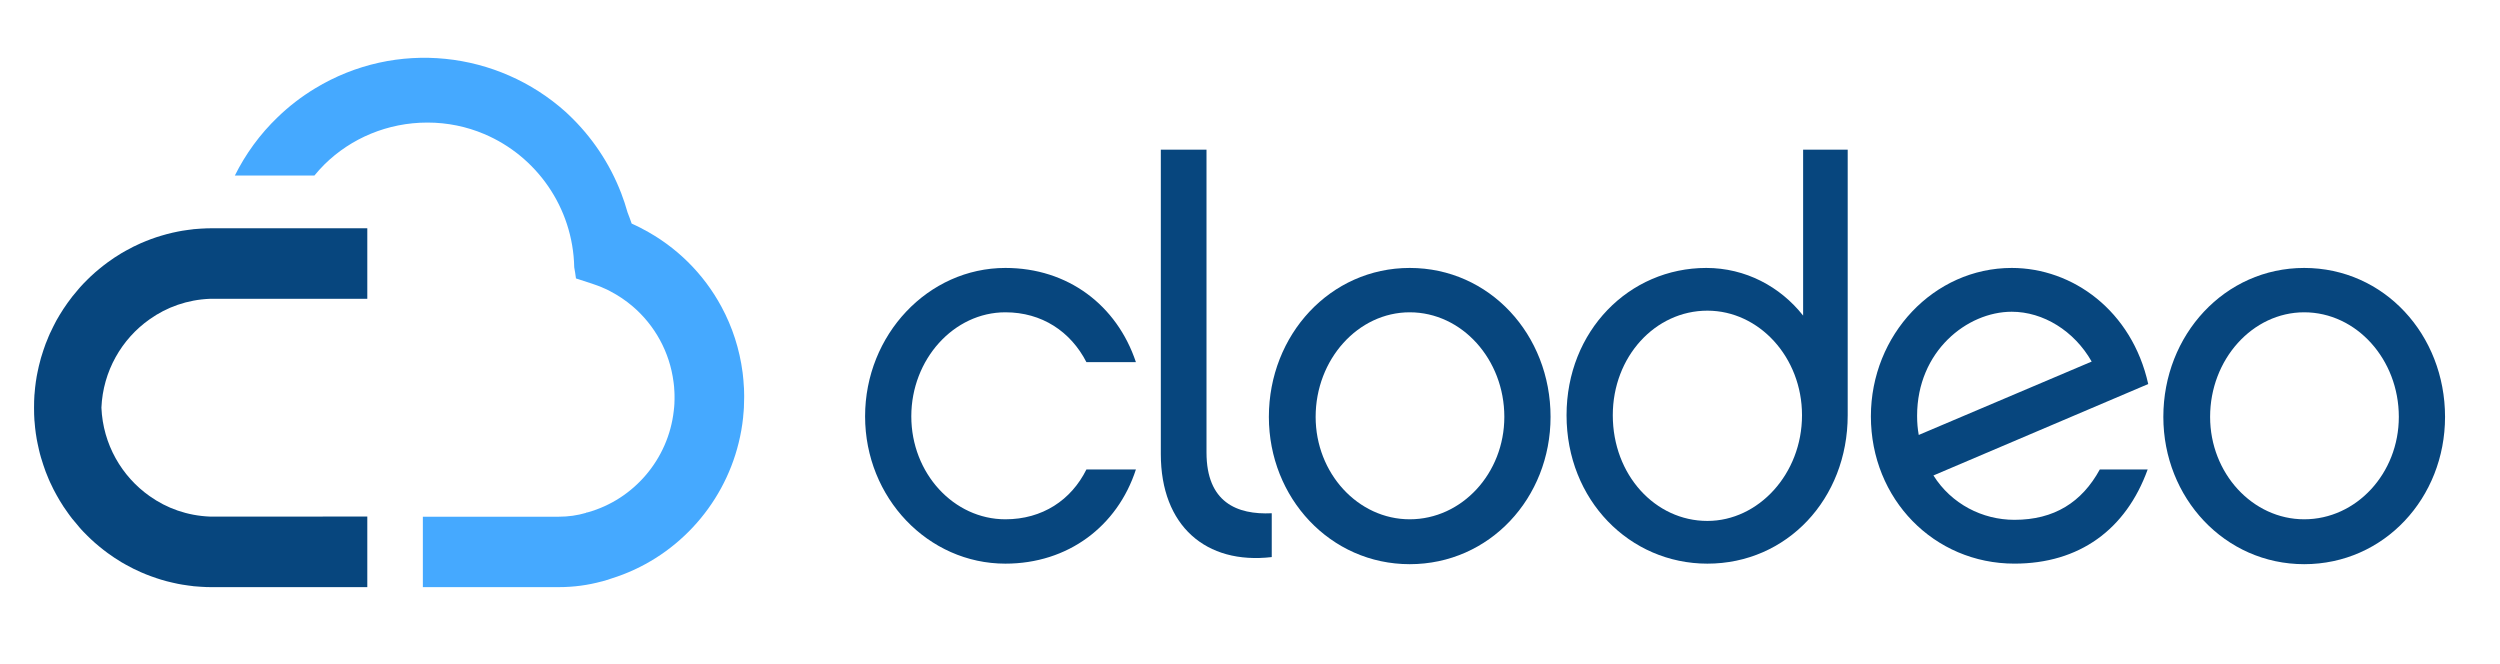 <svg width="113" height="30" viewBox="0 0 113 30" fill="none" xmlns="http://www.w3.org/2000/svg">
<path fill-rule="evenodd" clip-rule="evenodd" d="M45.444 25.477C41.953 25.477 39.102 22.506 39.102 18.819C39.102 15.131 41.953 12.111 45.444 12.111C48.27 12.111 50.483 13.794 51.343 16.368H49.106C48.393 14.982 47.09 14.116 45.444 14.116C43.109 14.116 41.191 16.244 41.191 18.819C41.191 21.393 43.109 23.472 45.444 23.472C47.115 23.472 48.418 22.605 49.106 21.22H51.343C50.507 23.793 48.27 25.477 45.444 25.477Z" fill="#07467E"/>
<path fill-rule="evenodd" clip-rule="evenodd" d="M52.469 6.765H54.534V20.452C54.534 22.704 55.91 23.274 57.483 23.199V25.18C54.509 25.526 52.469 23.768 52.469 20.526V6.765Z" fill="#07467E"/>
<path fill-rule="evenodd" clip-rule="evenodd" d="M67.996 18.843C67.996 16.244 66.079 14.116 63.719 14.116C61.384 14.116 59.467 16.244 59.467 18.843C59.467 21.393 61.384 23.472 63.719 23.472C66.079 23.472 67.996 21.393 67.996 18.843ZM70.085 18.843C70.085 22.506 67.333 25.501 63.719 25.501C60.13 25.501 57.353 22.506 57.353 18.843C57.353 15.131 60.13 12.111 63.719 12.111C67.333 12.111 70.085 15.131 70.085 18.843Z" fill="#07467E"/>
<path fill-rule="evenodd" clip-rule="evenodd" d="M77.174 14.042C74.815 14.042 72.898 16.121 72.898 18.769C72.898 21.467 74.815 23.546 77.174 23.546C79.485 23.546 81.451 21.418 81.451 18.769C81.451 16.146 79.51 14.042 77.174 14.042ZM83.516 18.769C83.516 22.556 80.764 25.477 77.174 25.477C73.66 25.477 70.808 22.605 70.808 18.769C70.808 14.958 73.635 12.111 77.126 12.111C78.895 12.111 80.468 12.953 81.501 14.265V6.765H83.516V18.769Z" fill="#07467E"/>
<path fill-rule="evenodd" clip-rule="evenodd" d="M86.727 19.66L94.544 16.343C93.757 14.957 92.356 14.091 90.93 14.091C88.915 14.091 86.653 15.873 86.653 18.794C86.653 19.116 86.678 19.388 86.727 19.66ZM97.075 21.219C96.092 23.942 93.978 25.476 91.053 25.476C87.415 25.476 84.564 22.556 84.564 18.819C84.564 15.13 87.415 12.111 90.93 12.111C93.683 12.111 96.362 14.042 97.1 17.358L87.391 21.491C88.202 22.779 89.603 23.496 91.053 23.496C92.847 23.496 94.101 22.704 94.912 21.219H97.075Z" fill="#07467E"/>
<path fill-rule="evenodd" clip-rule="evenodd" d="M108.427 18.843C108.427 16.244 106.51 14.116 104.15 14.116C101.815 14.116 99.897 16.244 99.897 18.843C99.897 21.393 101.815 23.472 104.15 23.472C106.51 23.472 108.427 21.393 108.427 18.843ZM110.516 18.843C110.516 22.506 107.763 25.501 104.15 25.501C100.561 25.501 97.783 22.506 97.783 18.843C97.783 15.131 100.561 12.111 104.15 12.111C107.763 12.111 110.516 15.131 110.516 18.843Z" fill="#07467E"/>
<path fill-rule="evenodd" clip-rule="evenodd" d="M4.584 18.427C4.654 20.081 5.5 21.534 6.76 22.422C7.537 22.977 8.474 23.31 9.491 23.35L10.998 23.351L11.836 23.35L16.602 23.348V26.537L9.592 26.539C9.505 26.539 9.417 26.536 9.329 26.535C9.24 26.531 9.155 26.528 9.066 26.521C9.01 26.52 8.951 26.515 8.893 26.508C8.84 26.505 8.79 26.499 8.739 26.496C8.728 26.493 8.717 26.493 8.707 26.49C8.642 26.484 8.577 26.475 8.515 26.466C8.425 26.454 8.335 26.441 8.245 26.426C8.177 26.415 8.11 26.402 8.045 26.39C7.961 26.372 7.878 26.356 7.795 26.335C7.62 26.297 7.445 26.25 7.274 26.198C7.205 26.176 7.137 26.154 7.067 26.131C6.987 26.106 6.909 26.078 6.829 26.048C6.753 26.021 6.674 25.991 6.598 25.96C6.52 25.93 6.445 25.896 6.367 25.863C6.14 25.764 5.92 25.654 5.702 25.532C5.63 25.493 5.559 25.45 5.487 25.41C5.382 25.348 5.279 25.281 5.175 25.212H5.174C5.072 25.145 4.97 25.072 4.871 25.001C4.804 24.952 4.739 24.904 4.674 24.852C4.544 24.751 4.419 24.647 4.295 24.54C4.233 24.483 4.174 24.428 4.113 24.375C4.108 24.369 4.104 24.366 4.1 24.363C4.045 24.309 3.989 24.257 3.935 24.202C3.877 24.144 3.821 24.087 3.763 24.028C3.73 23.995 3.701 23.961 3.67 23.928C3.65 23.908 3.633 23.885 3.612 23.863C3.599 23.847 3.584 23.832 3.572 23.815C3.477 23.707 3.385 23.598 3.298 23.487C3.286 23.47 3.272 23.457 3.262 23.445C3.227 23.399 3.191 23.351 3.156 23.305C3.129 23.268 3.1 23.228 3.073 23.19C2.999 23.089 2.927 22.984 2.856 22.878C2.855 22.872 2.853 22.871 2.852 22.867C2.847 22.865 2.847 22.86 2.846 22.859C2.795 22.783 2.748 22.704 2.698 22.624C2.6 22.46 2.509 22.294 2.42 22.123C2.391 22.066 2.364 22.013 2.339 21.955C2.311 21.901 2.286 21.851 2.262 21.795C2.242 21.752 2.224 21.708 2.203 21.662C2.169 21.581 2.135 21.5 2.104 21.418C2.091 21.391 2.081 21.361 2.069 21.333C2.03 21.232 1.997 21.129 1.961 21.025C1.921 20.909 1.884 20.791 1.85 20.673C1.816 20.553 1.784 20.435 1.757 20.312C1.735 20.222 1.714 20.131 1.698 20.042C1.67 19.911 1.646 19.779 1.628 19.646C1.628 19.636 1.624 19.631 1.623 19.622C1.609 19.527 1.599 19.433 1.587 19.337C1.577 19.241 1.569 19.149 1.562 19.056C1.559 19.037 1.559 19.021 1.556 19.007C1.55 18.916 1.547 18.825 1.543 18.734C1.54 18.632 1.539 18.529 1.539 18.427C1.539 18.327 1.54 18.223 1.543 18.122C1.547 18.031 1.55 17.94 1.556 17.849C1.559 17.835 1.559 17.815 1.562 17.8C1.569 17.707 1.577 17.614 1.587 17.519C1.599 17.423 1.609 17.329 1.623 17.234C1.624 17.225 1.628 17.216 1.628 17.21C1.646 17.077 1.67 16.945 1.698 16.814C1.714 16.725 1.735 16.634 1.757 16.543C1.784 16.421 1.816 16.302 1.85 16.183C1.884 16.063 1.921 15.947 1.961 15.831C1.997 15.727 2.03 15.624 2.069 15.523C2.075 15.51 2.081 15.498 2.086 15.484C2.106 15.431 2.128 15.379 2.15 15.327C2.166 15.282 2.186 15.238 2.203 15.195C2.208 15.185 2.211 15.178 2.215 15.171C2.225 15.146 2.237 15.118 2.247 15.093C2.253 15.081 2.259 15.071 2.262 15.061C2.274 15.035 2.286 15.013 2.298 14.989C2.367 14.839 2.441 14.692 2.519 14.544C2.531 14.522 2.544 14.498 2.555 14.476C2.646 14.314 2.744 14.155 2.846 13.997C2.847 13.99 2.853 13.984 2.856 13.978C2.861 13.973 2.866 13.967 2.869 13.96C2.989 13.778 3.116 13.6 3.249 13.43C3.253 13.425 3.258 13.417 3.262 13.411C3.267 13.406 3.272 13.399 3.277 13.393C3.372 13.274 3.467 13.159 3.566 13.046L3.572 13.041C3.584 13.023 3.597 13.008 3.612 12.993C3.633 12.971 3.65 12.948 3.67 12.928C3.701 12.895 3.73 12.862 3.763 12.828C3.819 12.768 3.875 12.712 3.935 12.654C3.989 12.599 4.045 12.547 4.1 12.493C4.104 12.489 4.108 12.483 4.113 12.482C4.174 12.426 4.233 12.373 4.295 12.316C4.419 12.209 4.544 12.105 4.674 12.004C4.739 11.952 4.804 11.904 4.871 11.855C4.97 11.784 5.072 11.711 5.174 11.643H5.175C5.279 11.574 5.382 11.509 5.487 11.446C5.559 11.406 5.63 11.363 5.702 11.324C5.92 11.202 6.14 11.092 6.367 10.992C6.445 10.96 6.52 10.925 6.598 10.896C6.674 10.865 6.753 10.835 6.829 10.806C6.909 10.778 6.987 10.75 7.067 10.723C7.137 10.703 7.205 10.68 7.274 10.658C7.445 10.606 7.62 10.56 7.795 10.519C7.878 10.5 7.961 10.484 8.045 10.466C8.11 10.454 8.177 10.441 8.245 10.429C8.335 10.415 8.425 10.402 8.515 10.39C8.577 10.381 8.642 10.372 8.707 10.366C8.717 10.363 8.728 10.363 8.739 10.36C8.79 10.357 8.84 10.351 8.893 10.348C8.951 10.341 9.007 10.336 9.066 10.335C9.155 10.328 9.24 10.323 9.329 10.322C9.417 10.319 9.505 10.317 9.592 10.317H16.602V13.505L9.491 13.506C8.474 13.546 7.537 13.88 6.76 14.434C5.5 15.322 4.654 16.776 4.584 18.427Z" fill="#07467E"/>
<path fill-rule="evenodd" clip-rule="evenodd" d="M33.634 17.788C33.634 17.766 33.634 17.742 33.633 17.716C33.633 17.666 33.631 17.612 33.629 17.564C33.625 17.495 33.621 17.427 33.614 17.358C33.611 17.295 33.608 17.244 33.603 17.192C33.596 17.106 33.587 17.02 33.577 16.936L33.565 16.832C33.428 15.78 33.103 14.778 32.612 13.869C31.81 12.378 30.57 11.137 29.025 10.337L29.009 10.326C28.966 10.305 28.93 10.285 28.887 10.265C28.837 10.239 28.784 10.215 28.735 10.191C28.675 10.165 28.611 10.133 28.551 10.105C28.493 9.937 28.433 9.77 28.366 9.603C28.284 9.309 28.188 9.02 28.08 8.737C27.557 7.377 26.739 6.166 25.701 5.184C25.655 5.142 25.608 5.099 25.562 5.054C22.504 2.315 17.923 1.761 14.235 3.999C13.615 4.375 13.054 4.81 12.554 5.294C11.748 6.066 11.099 6.962 10.615 7.935H14.211C14.354 7.759 14.507 7.59 14.671 7.427C15.866 6.251 17.518 5.54 19.321 5.54C20.228 5.54 21.093 5.723 21.881 6.056C24.235 7.047 25.9 9.367 25.955 12.082C25.986 12.248 26.012 12.417 26.034 12.585L26.768 12.824C26.781 12.828 26.796 12.832 26.809 12.839C26.941 12.882 27.068 12.93 27.195 12.982L27.259 13.011C27.303 13.028 27.351 13.048 27.399 13.072C27.434 13.091 27.465 13.106 27.498 13.119L27.583 13.165C27.947 13.354 28.284 13.582 28.589 13.841C29.601 14.702 30.27 15.917 30.443 17.26L30.451 17.321C30.458 17.371 30.462 17.427 30.469 17.481L30.475 17.583C30.478 17.632 30.48 17.675 30.484 17.719C30.488 17.755 30.488 17.794 30.488 17.831C30.488 17.855 30.489 17.881 30.489 17.905V18.055C30.488 18.105 30.488 18.157 30.484 18.206V18.234L30.473 18.396C30.471 18.42 30.469 18.444 30.465 18.468L30.454 18.571C30.212 20.742 28.659 22.572 26.568 23.157C26.553 23.159 26.538 23.163 26.52 23.165C26.518 23.169 26.516 23.169 26.514 23.169C26.505 23.17 26.494 23.17 26.485 23.172V23.176L26.487 23.18V23.182C26.099 23.296 25.687 23.355 25.262 23.355H24.215H23.489H21.482H19.113V26.538H23.489H25.26C25.928 26.538 26.577 26.45 27.195 26.282C27.202 26.28 27.206 26.28 27.213 26.279C27.357 26.238 27.5 26.197 27.64 26.147C30.495 25.259 32.678 22.905 33.386 20.022C33.48 19.646 33.548 19.261 33.589 18.868L33.592 18.825V18.814L33.599 18.742C33.608 18.634 33.621 18.527 33.625 18.414V18.399C33.633 18.249 33.636 18.11 33.636 17.968V17.855C33.636 17.836 33.634 17.812 33.634 17.788Z" fill="#45A9FF"/>
</svg>
